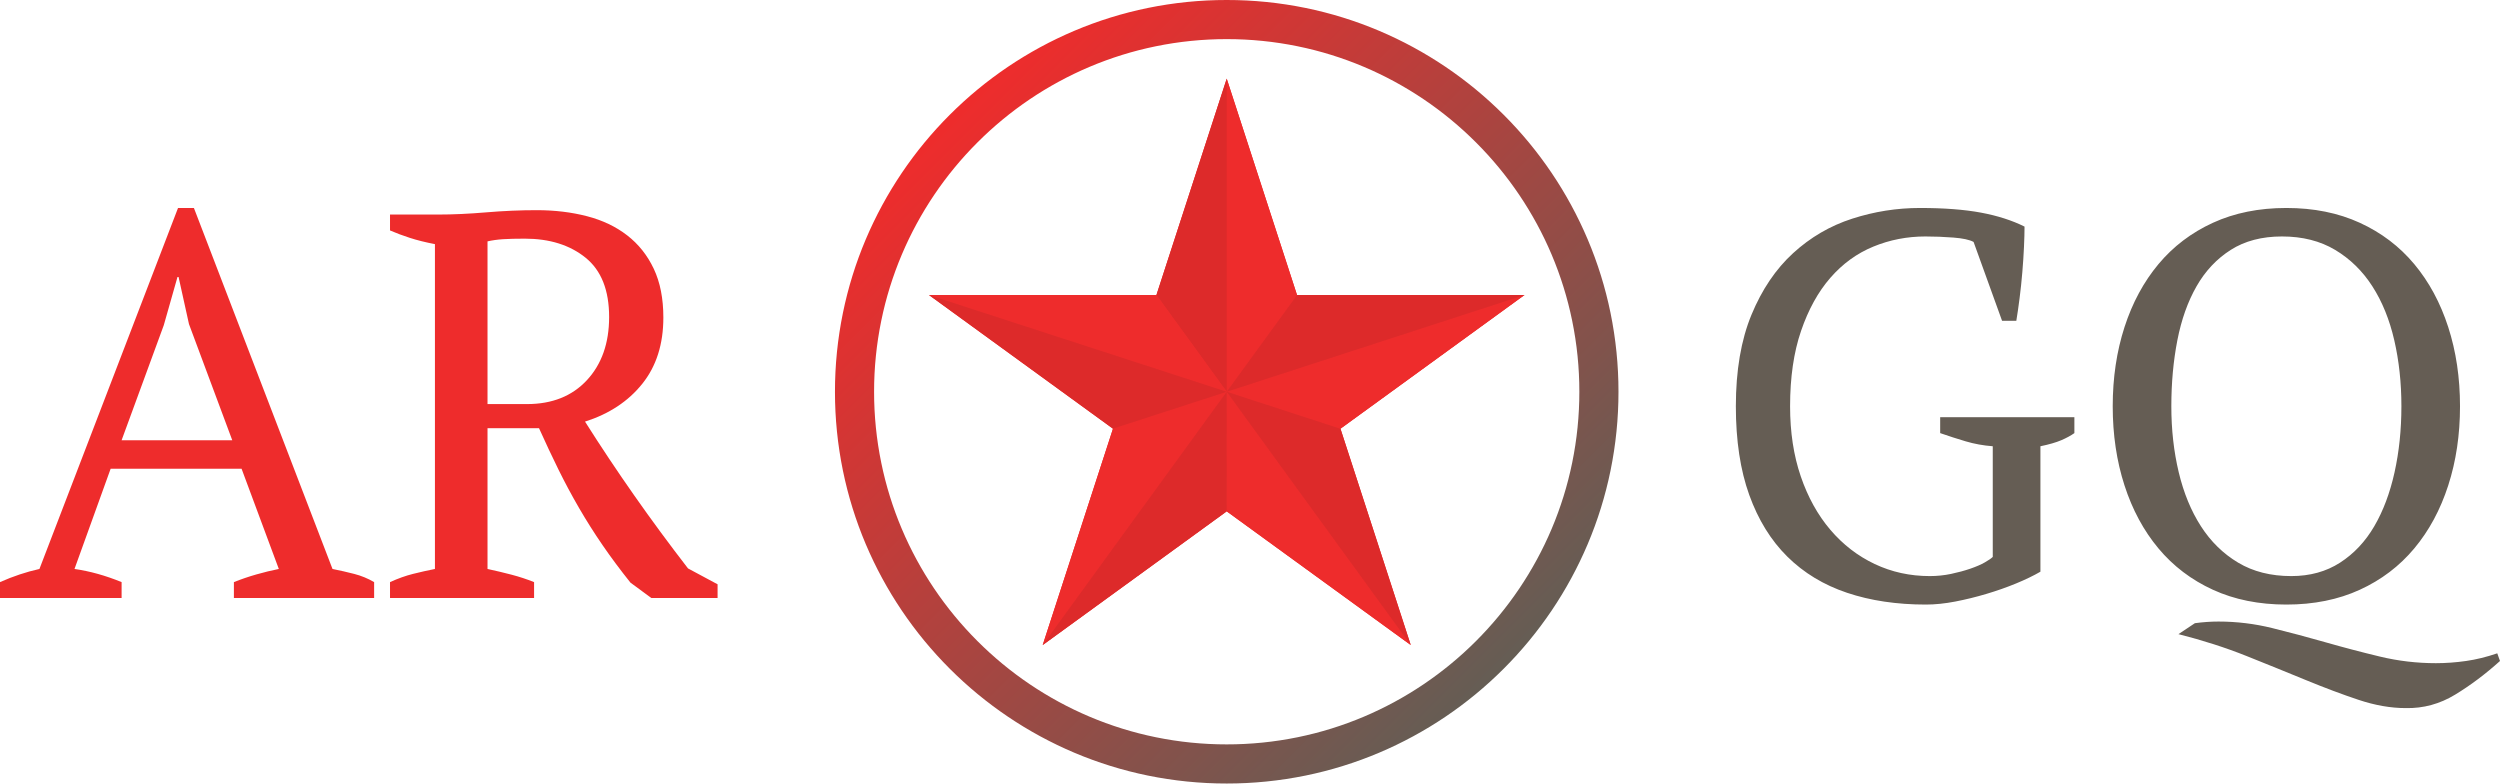 <?xml version="1.0" encoding="UTF-8" standalone="no"?><!-- Generator: Gravit.io --><svg xmlns="http://www.w3.org/2000/svg" xmlns:xlink="http://www.w3.org/1999/xlink" style="isolation:isolate" viewBox="-60 0 1277.9 400.5" width="1277.9pt" height="400.5pt"><linearGradient id="_lgradient_1" x1="0.146" y1="0.146" x2="0.854" y2="0.854" gradientTransform="matrix(400.5,0,0,400.5,366.8,0)" gradientUnits="userSpaceOnUse"><stop offset="0%" stop-opacity="1" style="stop-color:rgb(238,44,44)"/><stop offset="100%" stop-opacity="1" style="stop-color:rgb(101,93,84)"/></linearGradient><path d=" M 366.8 200.25 C 366.79 186.71 368.16 173.2 370.87 159.93 C 373.51 147.04 377.42 134.44 382.55 122.33 C 392.63 98.55 407.21 76.93 425.48 58.68 C 443.73 40.41 465.35 25.83 489.13 15.75 C 501.24 10.62 513.84 6.71 526.72 4.07 C 539.99 1.36 553.5 -0.01 567.05 0 C 580.6 -0.01 594.11 1.36 607.38 4.07 C 620.26 6.71 632.86 10.62 644.97 15.75 C 668.75 25.83 690.37 40.41 708.62 58.68 C 726.89 76.93 741.47 98.55 751.55 122.33 C 756.68 134.44 760.59 147.04 763.23 159.92 C 765.94 173.19 767.31 186.7 767.3 200.25 C 767.31 213.8 765.94 227.31 763.23 240.58 C 760.59 253.46 756.68 266.06 751.55 278.17 C 741.47 301.95 726.89 323.57 708.62 341.82 C 690.37 360.09 668.75 374.67 644.97 384.75 C 632.86 389.88 620.26 393.79 607.38 396.43 C 594.11 399.14 580.6 400.51 567.05 400.5 C 553.5 400.51 539.99 399.14 526.72 396.43 C 513.84 393.79 501.24 389.88 489.13 384.75 C 465.35 374.67 443.73 360.09 425.48 341.82 C 407.21 323.57 392.63 301.95 382.55 278.17 C 377.42 266.06 373.51 253.46 370.87 240.58 C 368.16 227.31 366.79 213.8 366.8 200.25 Z  M 386.8 200.25 C 386.79 188.05 388.02 175.88 390.47 163.93 C 392.84 152.34 396.36 141.02 400.97 130.13 C 410.04 108.71 423.17 89.26 439.62 72.82 C 456.06 56.37 475.51 43.24 496.93 34.17 C 507.82 29.56 519.14 26.04 530.73 23.67 C 542.68 21.22 554.85 19.99 567.05 20 C 579.25 19.99 591.42 21.22 603.37 23.67 C 614.96 26.04 626.28 29.56 637.17 34.17 C 658.59 43.24 678.04 56.37 694.48 72.82 C 710.93 89.26 724.06 108.71 733.13 130.13 C 737.74 141.02 741.26 152.34 743.63 163.93 C 746.08 175.88 747.31 188.05 747.3 200.25 C 747.31 212.45 746.08 224.62 743.63 236.57 C 741.26 248.16 737.74 259.48 733.13 270.37 C 724.06 291.79 710.93 311.24 694.48 327.68 C 678.04 344.13 658.59 357.26 637.17 366.33 C 626.28 370.94 614.96 374.46 603.37 376.83 C 591.42 379.28 579.25 380.51 567.05 380.5 C 554.85 380.51 542.68 379.28 530.73 376.83 C 519.14 374.46 507.82 370.94 496.93 366.33 C 475.51 357.26 456.06 344.13 439.62 327.68 C 423.17 311.24 410.04 291.79 400.97 270.37 C 396.36 259.48 392.84 248.16 390.47 236.57 C 388.02 224.62 386.79 212.45 386.8 200.25 Z " fill-rule="evenodd" fill="url(#_lgradient_1)"/><g><path d=" M 414.843 150.795 L 531.077 150.795 L 531.132 150.755 L 567.05 40.21 L 602.968 150.755 L 603.023 150.795 L 719.257 150.795 L 625.222 219.116 L 625.201 219.18 L 661.119 329.725 L 567.084 261.404 L 567.016 261.404 L 472.981 329.725 L 508.899 219.18 L 508.878 219.116 L 414.843 150.795 Z " fill="rgb(238,44,44)"/><g><path d=" M 567.05 40.21 L 602.968 150.755 L 567.05 200.25 L 567.05 40.21 Z " fill="rgb(238,44,44)"/><path d=" M 567.05 40.21 L 531.132 150.755 L 567.05 200.25 L 567.05 40.21 Z " fill="rgb(221,42,42)"/><path d=" M 719.257 150.795 L 625.222 219.116 L 567.05 200.25 L 719.257 150.795 Z " fill="rgb(238,44,44)"/><path d=" M 719.257 150.795 L 603.023 150.795 L 567.05 200.25 L 719.257 150.795 Z " fill="rgb(221,42,42)"/><path d=" M 661.119 329.725 L 567.084 261.404 L 567.05 200.25 L 661.119 329.725 Z " fill="rgb(238,44,44)"/><path d=" M 661.119 329.725 L 625.201 219.18 L 567.05 200.25 L 661.119 329.725 Z " fill="rgb(221,42,42)"/><path d=" M 472.981 329.725 L 508.899 219.18 L 567.05 200.25 L 472.981 329.725 Z " fill="rgb(238,44,44)"/><path d=" M 472.981 329.725 L 567.016 261.404 L 567.05 200.25 L 472.981 329.725 Z " fill="rgb(221,42,42)"/><path d=" M 414.843 150.795 L 531.077 150.795 L 567.05 200.25 L 414.843 150.795 Z " fill="rgb(238,44,44)"/><path d=" M 414.843 150.795 L 508.878 219.116 L 567.05 200.25 L 414.843 150.795 Z " fill="rgb(221,42,42)"/></g></g><path d=" M 2.16 297.55 L 2.16 305.67 L -60 305.67 L -60 297.55 L -60 297.55 Q -49.92 293.07 -39.84 290.83 L -39.84 290.83 L 31 106.31 L 39.12 106.31 L 109.96 290.83 L 109.96 290.83 Q 115.56 291.95 121.02 293.35 L 121.02 293.35 L 121.02 293.35 Q 126.48 294.75 131.24 297.55 L 131.24 297.55 L 131.24 305.67 L 59.56 305.67 L 59.56 297.55 L 59.56 297.55 Q 65.16 295.31 71.04 293.63 L 71.04 293.63 L 71.04 293.63 Q 76.92 291.95 82.52 290.83 L 82.52 290.83 L 63.48 239.59 L -3.44 239.59 L -21.92 290.83 L -21.92 290.83 Q -10.16 292.51 2.16 297.55 L 2.16 297.55 Z  M 23.72 166.23 L 2.16 225.03 L 58.72 225.03 L 36.6 165.67 L 31.28 141.59 L 30.72 141.59 L 23.72 166.23 Z  M 189.2 218.87 L 189.2 290.83 L 189.2 290.83 Q 195.64 292.23 201.52 293.77 L 201.52 293.77 L 201.52 293.77 Q 207.4 295.31 213 297.55 L 213 297.55 L 213 305.67 L 139.36 305.67 L 139.36 297.55 L 139.36 297.55 Q 145.52 294.75 151.12 293.35 L 151.12 293.35 L 151.12 293.35 Q 156.72 291.95 162.32 290.83 L 162.32 290.83 L 162.32 124.79 L 162.32 124.79 Q 155.04 123.39 149.44 121.57 L 149.44 121.57 L 149.44 121.57 Q 143.84 119.75 139.36 117.79 L 139.36 117.79 L 139.36 109.67 L 164 109.67 L 164 109.67 Q 175.2 109.67 188.5 108.55 L 188.5 108.55 L 188.5 108.55 Q 201.8 107.43 214.4 107.43 L 214.4 107.43 L 214.4 107.43 Q 228.12 107.43 240.02 110.51 L 240.02 110.51 L 240.02 110.51 Q 251.92 113.59 260.6 120.31 L 260.6 120.31 L 260.6 120.31 Q 269.28 127.03 274.18 137.39 L 274.18 137.39 L 274.18 137.39 Q 279.08 147.75 279.08 162.31 L 279.08 162.31 L 279.08 162.31 Q 279.08 182.75 268.3 196.19 L 268.3 196.19 L 268.3 196.19 Q 257.52 209.63 239.04 215.51 L 239.04 215.51 L 239.04 215.51 Q 251.08 234.55 264.24 253.31 L 264.24 253.31 L 264.24 253.31 Q 277.4 272.07 291.68 290.55 L 291.68 290.55 L 306.8 298.67 L 306.8 305.67 L 272.92 305.67 L 262.28 297.83 L 262.28 297.83 Q 254.44 288.03 248 278.65 L 248 278.65 L 248 278.65 Q 241.56 269.27 235.96 259.61 L 235.96 259.61 L 235.96 259.61 Q 230.36 249.95 225.46 240.01 L 225.46 240.01 L 225.46 240.01 Q 220.56 230.07 215.52 218.87 L 215.52 218.87 L 189.2 218.87 Z  M 208.24 121.99 L 208.24 121.99 L 208.24 121.99 Q 201.52 121.99 197.18 122.268 L 197.18 122.268 L 197.18 122.268 Q 192.84 122.546 189.2 123.381 L 189.2 123.381 L 189.2 206.55 L 209.36 206.55 L 209.36 206.55 Q 228.68 206.55 240.02 194.311 L 240.02 194.311 L 240.02 194.311 Q 251.36 182.072 251.36 162.045 L 251.36 162.045 L 251.36 162.045 Q 251.36 141.461 239.32 131.726 L 239.32 131.726 L 239.32 131.726 Q 227.28 121.99 208.24 121.99 Z " fill="rgb(238,44,44)"/><path d=" M 982.98 228.11 L 982.98 292.23 L 982.98 292.23 Q 977.66 295.31 970.52 298.25 L 970.52 298.25 L 970.52 298.25 Q 963.38 301.19 955.4 303.57 L 955.4 303.57 L 955.4 303.57 Q 947.42 305.95 939.44 307.49 L 939.44 307.49 L 939.44 307.49 Q 931.46 309.03 924.46 309.03 L 924.46 309.03 L 924.46 309.03 Q 902.06 309.03 884.14 303.01 L 884.14 303.01 L 884.14 303.01 Q 866.22 296.99 853.62 284.53 L 853.62 284.53 L 853.62 284.53 Q 841.02 272.07 834.16 253.03 L 834.16 253.03 L 834.16 253.03 Q 827.3 233.99 827.3 207.67 L 827.3 207.67 L 827.3 207.67 Q 827.3 180.23 835.28 160.91 L 835.28 160.91 L 835.28 160.91 Q 843.26 141.59 856.56 129.41 L 856.56 129.41 L 856.56 129.41 Q 869.86 117.23 886.8 111.77 L 886.8 111.77 L 886.8 111.77 Q 903.74 106.31 921.38 106.31 L 921.38 106.31 L 921.38 106.31 Q 939.86 106.31 952.6 108.69 L 952.6 108.69 L 952.6 108.69 Q 965.34 111.07 974.86 115.83 L 974.86 115.83 L 974.86 115.83 Q 974.86 120.03 974.58 126.19 L 974.58 126.19 L 974.58 126.19 Q 974.3 132.35 973.74 139.07 L 973.74 139.07 L 973.74 139.07 Q 973.18 145.79 972.34 152.37 L 972.34 152.37 L 972.34 152.37 Q 971.5 158.95 970.66 163.99 L 970.66 163.99 L 963.38 163.99 L 948.82 123.67 L 948.82 123.67 Q 945.74 121.99 938.46 121.43 L 938.46 121.43 L 938.46 121.43 Q 931.18 120.87 924.18 120.87 L 924.18 120.87 L 924.18 120.87 Q 910.18 120.87 897.58 126.05 L 897.58 126.05 L 897.58 126.05 Q 884.98 131.23 875.6 142.01 L 875.6 142.01 L 875.6 142.01 Q 866.22 152.79 860.62 169.17 L 860.62 169.17 L 860.62 169.17 Q 855.02 185.55 855.02 207.67 L 855.02 207.67 L 855.02 207.67 Q 855.02 227.55 860.48 243.51 L 860.48 243.51 L 860.48 243.51 Q 865.94 259.47 875.6 270.81 L 875.6 270.81 L 875.6 270.81 Q 885.26 282.15 898.28 288.31 L 898.28 288.31 L 898.28 288.31 Q 911.3 294.47 926.42 294.47 L 926.42 294.47 L 926.42 294.47 Q 932.02 294.47 937.34 293.35 L 937.34 293.35 L 937.34 293.35 Q 942.66 292.23 947.14 290.69 L 947.14 290.69 L 947.14 290.69 Q 951.62 289.15 954.56 287.47 L 954.56 287.47 L 954.56 287.47 Q 957.5 285.79 958.62 284.67 L 958.62 284.67 L 958.62 228.11 L 958.62 228.11 Q 951.34 227.55 944.76 225.59 L 944.76 225.59 L 944.76 225.59 Q 938.18 223.63 931.74 221.39 L 931.74 221.39 L 931.74 213.27 L 1000.34 213.27 L 1000.34 221.39 L 1000.34 221.39 Q 997.54 223.35 993.62 225.03 L 993.62 225.03 L 993.62 225.03 Q 989.7 226.71 982.98 228.11 L 982.98 228.11 Z  M 1216.5 333.95 L 1217.9 337.87 L 1217.9 337.87 Q 1206.7 347.95 1194.94 355.09 L 1194.94 355.09 L 1194.94 355.09 Q 1183.18 362.23 1169.74 361.95 L 1169.74 361.95 L 1169.74 361.95 Q 1158.26 361.95 1145.66 357.75 L 1145.66 357.75 L 1145.66 357.75 Q 1133.06 353.55 1118.78 347.67 L 1118.78 347.67 L 1118.78 347.67 Q 1104.5 341.79 1088.4 335.35 L 1088.4 335.35 L 1088.4 335.35 Q 1072.3 328.91 1053.54 324.15 L 1053.54 324.15 L 1061.94 318.55 L 1061.94 318.55 Q 1068.1 317.71 1073.98 317.71 L 1073.98 317.71 L 1073.98 317.71 Q 1087.98 317.71 1101.56 321.07 L 1101.56 321.07 L 1101.56 321.07 Q 1115.14 324.43 1128.86 328.35 L 1128.86 328.35 L 1128.86 328.35 Q 1142.58 332.27 1156.58 335.63 L 1156.58 335.63 L 1156.58 335.63 Q 1170.58 338.99 1185.14 338.99 L 1185.14 338.99 L 1185.14 338.99 Q 1192.7 338.99 1200.54 337.87 L 1200.54 337.87 L 1200.54 337.87 Q 1208.38 336.75 1216.5 333.95 L 1216.5 333.95 Z  M 1019.94 207.67 L 1019.94 207.67 L 1019.94 207.67 Q 1019.94 185.83 1025.96 167.21 L 1025.96 167.21 L 1025.96 167.21 Q 1031.98 148.59 1043.32 135.01 L 1043.32 135.01 L 1043.32 135.01 Q 1054.66 121.43 1071.18 113.87 L 1071.18 113.87 L 1071.18 113.87 Q 1087.7 106.31 1108.7 106.31 L 1108.7 106.31 L 1108.7 106.31 Q 1129.7 106.31 1146.22 113.87 L 1146.22 113.87 L 1146.22 113.87 Q 1162.74 121.43 1174.08 135.01 L 1174.08 135.01 L 1174.08 135.01 Q 1185.42 148.59 1191.44 167.21 L 1191.44 167.21 L 1191.44 167.21 Q 1197.46 185.83 1197.46 207.67 L 1197.46 207.67 L 1197.46 207.67 Q 1197.46 229.51 1191.44 248.13 L 1191.44 248.13 L 1191.44 248.13 Q 1185.42 266.75 1174.08 280.33 L 1174.08 280.33 L 1174.08 280.33 Q 1162.74 293.91 1146.22 301.47 L 1146.22 301.47 L 1146.22 301.47 Q 1129.7 309.03 1108.7 309.03 L 1108.7 309.03 L 1108.7 309.03 Q 1087.7 309.03 1071.18 301.47 L 1071.18 301.47 L 1071.18 301.47 Q 1054.66 293.91 1043.32 280.33 L 1043.32 280.33 L 1043.32 280.33 Q 1031.98 266.75 1025.96 248.13 L 1025.96 248.13 L 1025.96 248.13 Q 1019.94 229.51 1019.94 207.67 Z  M 1049.9 207.67 L 1049.9 207.67 L 1049.9 207.67 Q 1049.9 225.59 1053.68 241.41 L 1053.68 241.41 L 1053.68 241.41 Q 1057.46 257.23 1065.02 268.99 L 1065.02 268.99 L 1065.02 268.99 Q 1072.58 280.75 1084.06 287.61 L 1084.06 287.61 L 1084.06 287.61 Q 1095.54 294.47 1111.22 294.47 L 1111.22 294.47 L 1111.22 294.47 Q 1125.5 294.47 1136.14 287.61 L 1136.14 287.61 L 1136.14 287.61 Q 1146.78 280.75 1153.64 268.99 L 1153.64 268.99 L 1153.64 268.99 Q 1160.5 257.23 1164 241.41 L 1164 241.41 L 1164 241.41 Q 1167.5 225.59 1167.5 207.67 L 1167.5 207.67 L 1167.5 207.67 Q 1167.5 189.75 1163.86 173.93 L 1163.86 173.93 L 1163.86 173.93 Q 1160.22 158.11 1152.66 146.35 L 1152.66 146.35 L 1152.66 146.35 Q 1145.1 134.59 1133.62 127.73 L 1133.62 127.73 L 1133.62 127.73 Q 1122.14 120.87 1106.46 120.87 L 1106.46 120.87 L 1106.46 120.87 Q 1091.06 120.87 1080.28 127.73 L 1080.28 127.73 L 1080.28 127.73 Q 1069.5 134.59 1062.78 146.35 L 1062.78 146.35 L 1062.78 146.35 Q 1056.06 158.11 1052.98 173.93 L 1052.98 173.93 L 1052.98 173.93 Q 1049.9 189.75 1049.9 207.67 Z " fill="rgb(101,93,84)"/></svg>